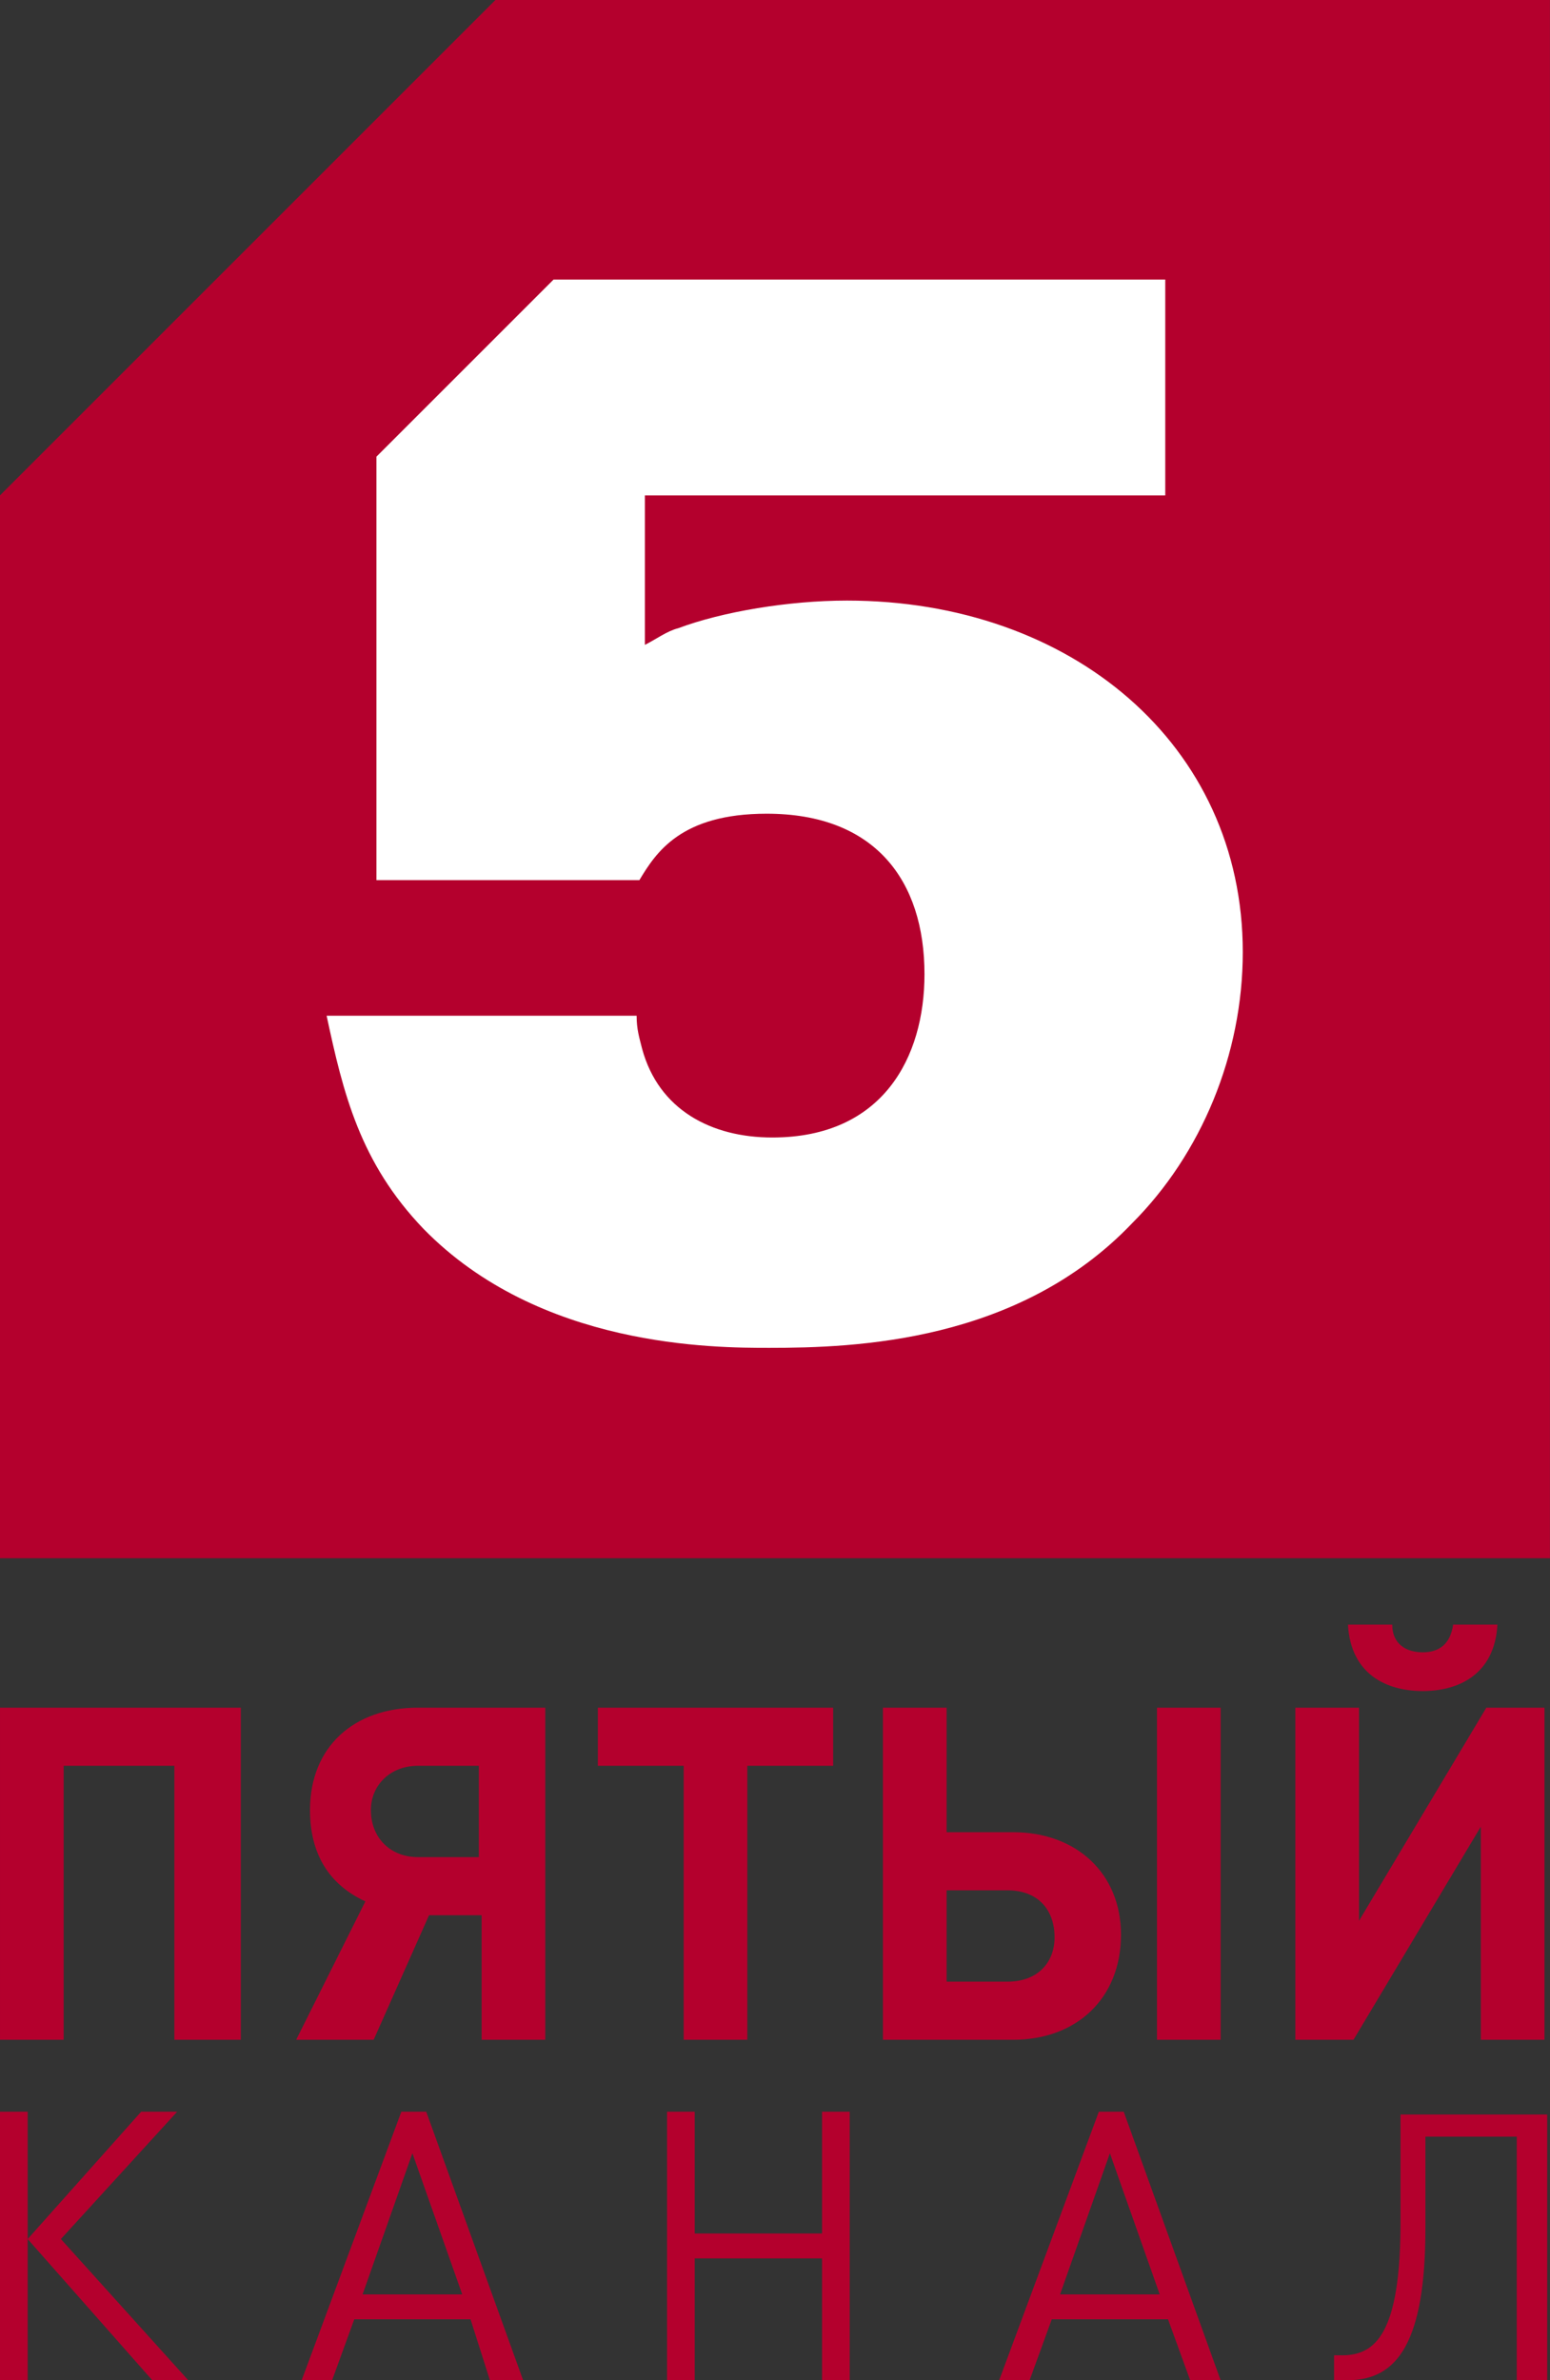 <?xml version="1.0" encoding="UTF-8"?>
<!-- Created with Inkscape (http://www.inkscape.org/) -->
<svg id="svg4503" width="137.83mm" height="211.67mm" version="1.1" viewBox="0 0 137.83 211.67" xmlns="http://www.w3.org/2000/svg" xmlns:cc="http://creativecommons.org/ns#" xmlns:dc="http://purl.org/dc/elements/1.1/" xmlns:rdf="http://www.w3.org/1999/02/22-rdf-syntax-ns#">
 <rect x="0" y="0" width="137.83" height="211.67" fill="#333333" stroke="none"/>
 <g id="layer1" transform="translate(24.417 51.456)" stroke-width="2.461">
  <path id="path4" class="st0" d="m-8.911 129.94v-24.366h-9.845v24.366h-5.661v-29.535h21.413v29.535zm17.721 0h-6.891l6.153-12.306c-3.2-1.477-4.923-4.184-4.923-8.122 0-5.661 3.938-9.107 9.599-9.107h11.322v29.535h-5.661v-11.076h-4.676zm9.353-24.366h-5.415c-2.461 0-4.184 1.723-4.184 3.938 0 2.461 1.723 4.184 4.184 4.184h5.415zm23.874 0v24.366h-5.661v-24.366h-7.63v-5.169h20.921v5.169zm23.628 24.366h-11.568v-29.535h5.661v11.076h5.907c5.661 0 9.599 3.692 9.599 9.107 0 5.661-3.938 9.353-9.599 9.353zm-0.492-13.291h-5.415v8.122h5.415c2.707 0 4.184-1.723 4.184-3.938 0-2.461-1.477-4.184-4.184-4.184zm13.291 13.291v-29.535h5.661v29.535zm28.797 0v-18.952l-11.322 18.952h-5.169v-29.535h5.661v18.952l11.322-18.952h5.169v29.535zm-5.169-31.012c-3.2 0-6.399-1.477-6.645-5.907h3.938c0 1.723 1.231 2.461 2.707 2.461 1.477 0 2.461-0.739 2.707-2.461h3.938c-0.246 4.43-3.446 5.907-6.645 5.907zm-126.51 61.285v-23.874h2.461v11.322l10.091-11.322h3.2l-10.337 11.322 11.322 12.552h-3.2l-11.076-12.552v12.552zm43.564 0-1.723-5.415h-10.337l-1.969 5.415h-2.707l8.861-23.874h2.215l8.614 23.874zm-6.891-20.182-4.43 12.552h8.861zm36.426 20.182v-10.829h-11.322v10.829h-2.461v-23.874h2.461v10.829h11.322v-10.829h2.461v23.874zm32.734 0-1.969-5.415h-10.337l-1.969 5.415h-2.707l8.861-23.874h2.215l8.614 23.874zm-7.138-20.182-4.43 12.552h8.861zm36.18 20.182v-21.659h-8.122v8.122c0 10.091-2.461 13.537-6.891 13.537h-1.231v-2.215h0.738c2.954 0 5.169-1.969 5.169-11.814v-9.599h13.045v23.628zm-134.88-167.61v94.512h137.83v-138.57h-93.773z" fill="#b4002d"/>
  <path id="path4-9" class="st0" d="m79.201-26.844v19.444h-46.271v13.291c0.984-0.492 1.969-1.231 2.954-1.477 3.938-1.477 9.845-2.461 15.014-2.461 19.936 0 35.196 12.798 35.196 31.258 0 9.107-3.692 17.967-9.845 24.12-10.091 10.583-24.612 11.076-32.242 11.076-4.923 0-20.428 0-30.766-10.583-5.661-5.907-7.138-12.06-8.614-18.952h27.566c0 1.231 0.246 1.969 0.492 2.954 1.477 5.415 6.153 7.876 11.568 7.876 9.845 0 13.537-7.138 13.537-14.521 0-8.368-4.43-14.275-14.029-14.275-7.63 0-9.845 3.446-11.322 5.907h-23.382v-37.657l15.752-15.752h54.393z" fill="#fff"/>
 </g>
</svg>

